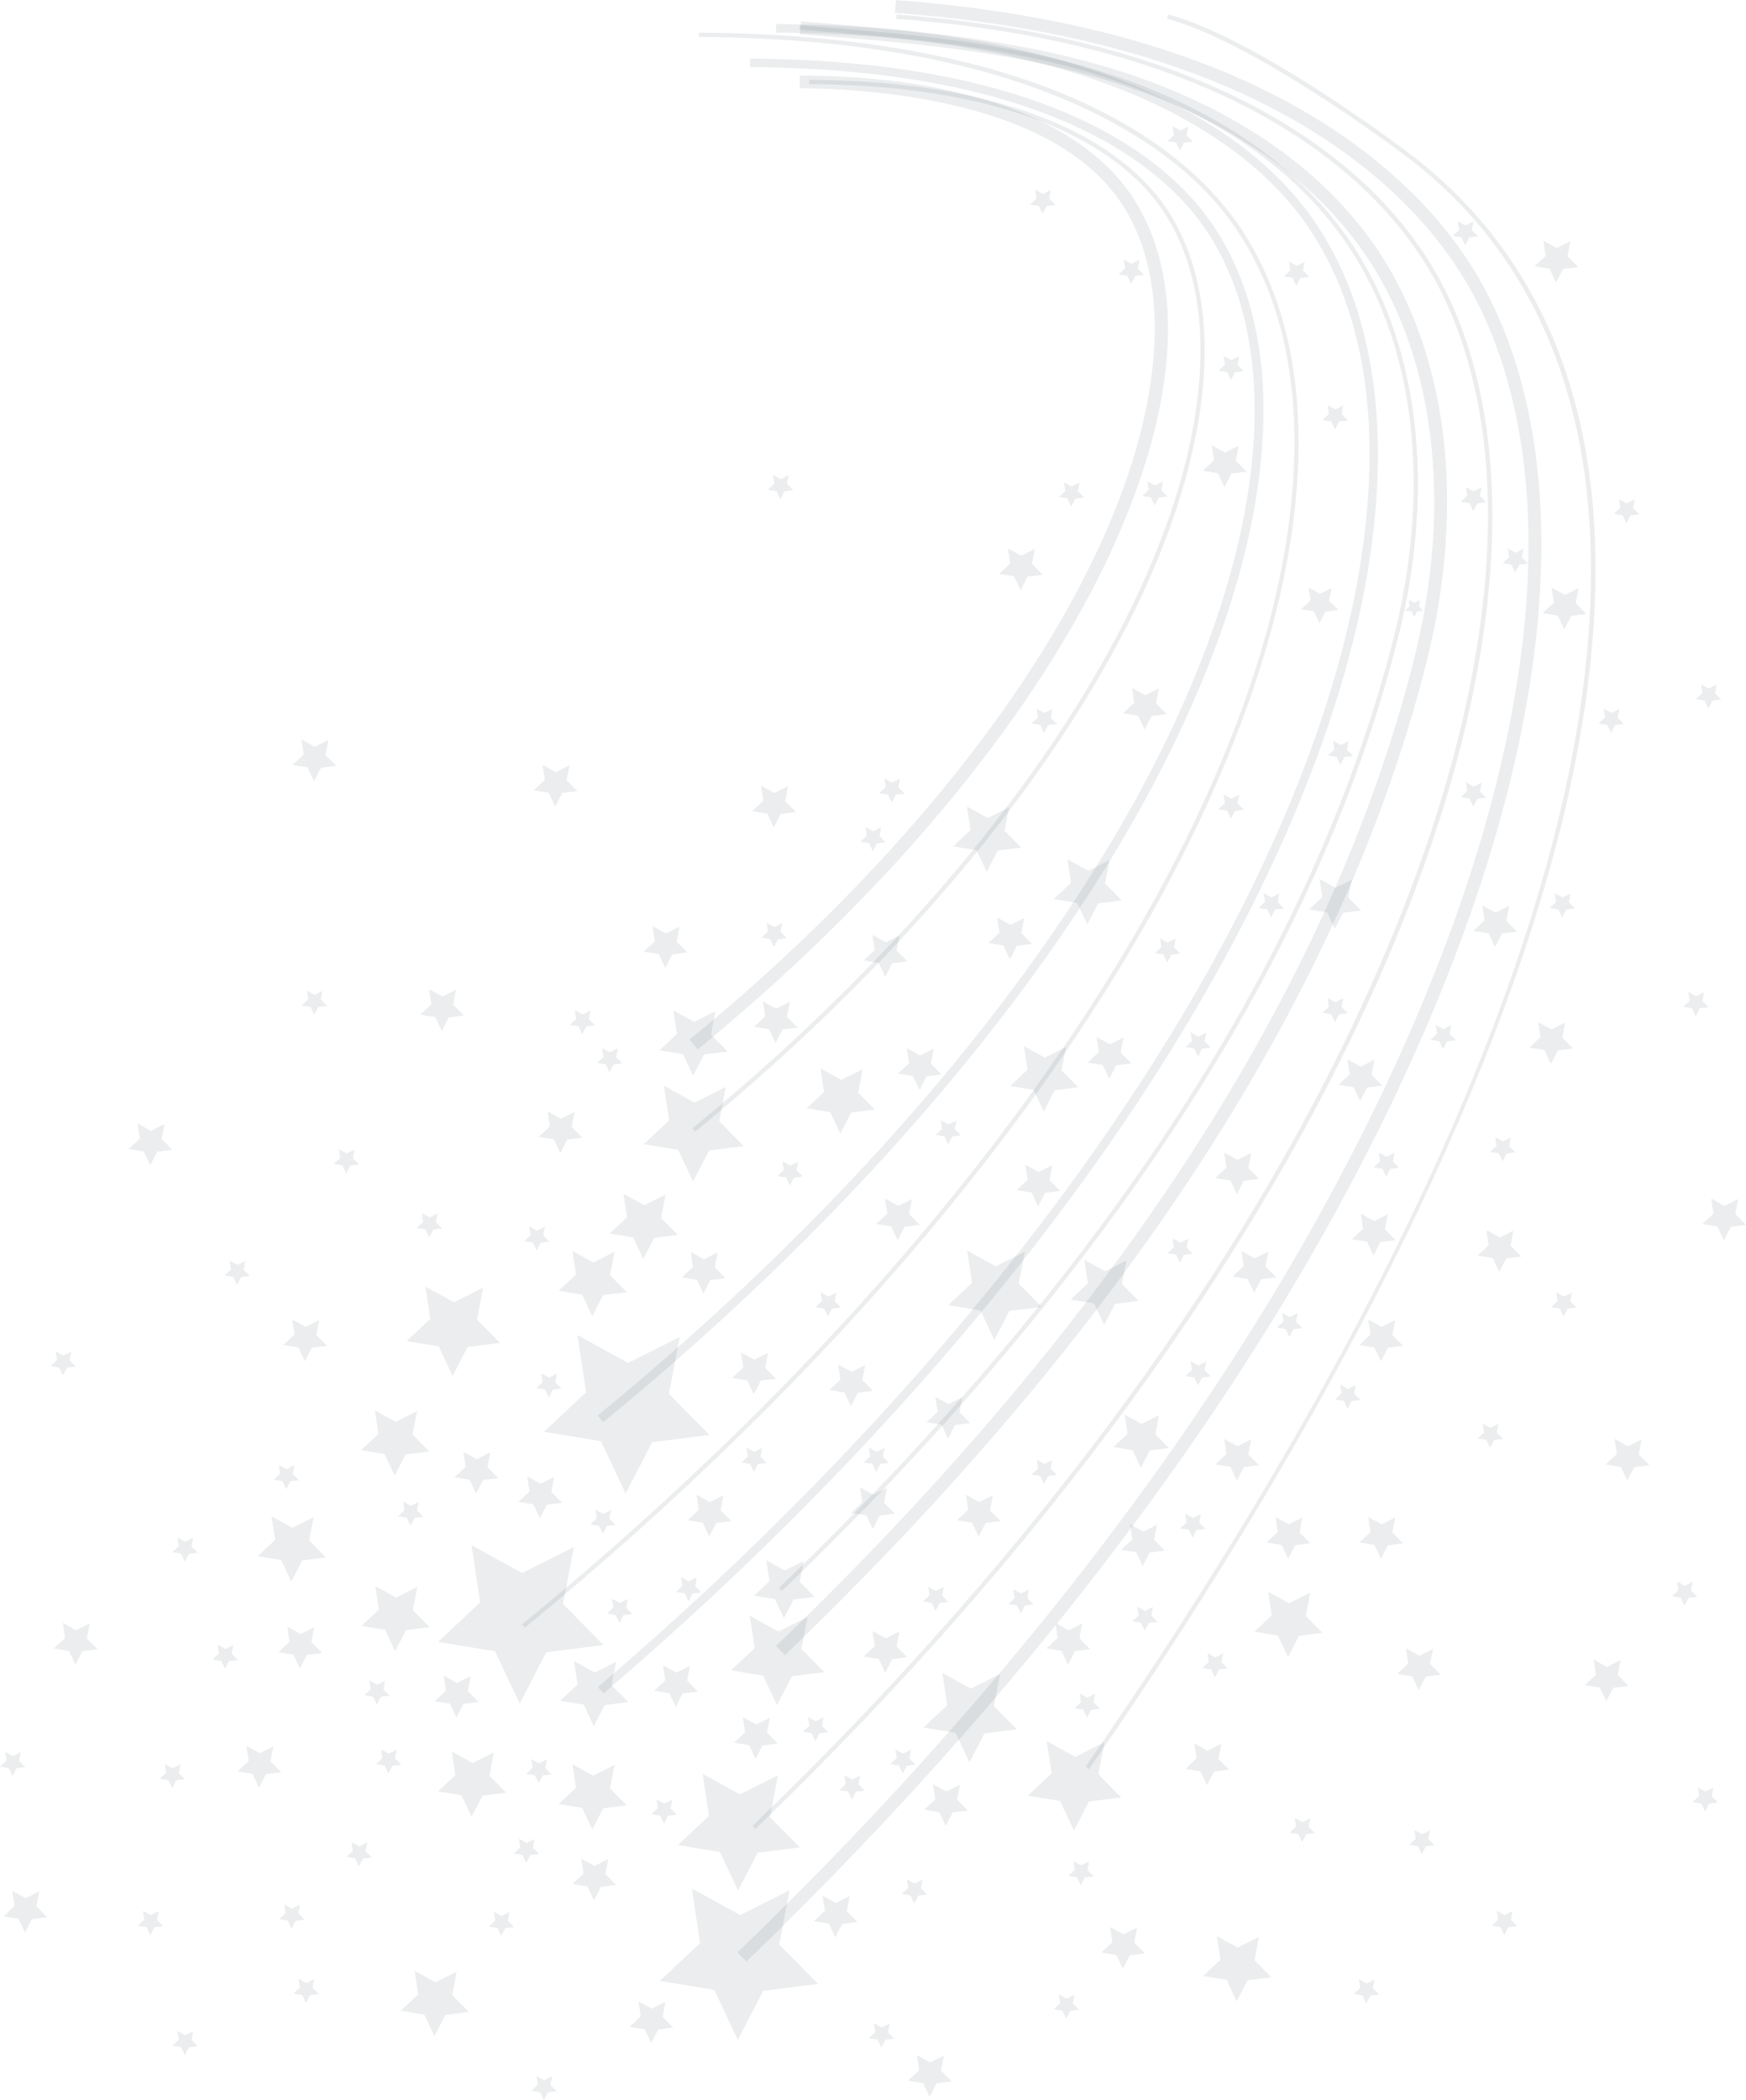 <svg xmlns="http://www.w3.org/2000/svg" id="OBJECTS" viewBox="0 0 411.22 494.5"><defs><style>.cls-1{fill:#3a4d57;opacity:.1}</style></defs><title>stars</title><path d="M169.81,355.39l-.63-.78c71.52-58.49,127.47-125,157.55-187.33,14-29,22.06-56,23.93-80.38s-2.49-44.49-12.92-60.29C331,16.36,320.63,7.51,307,.31c-24-12.68-56.34-19.23-96.18-19.48v-1c84.95.54,116.5,29.19,127.75,46.23,10.55,16,14.95,36.48,13.07,60.91s-10,51.63-24,80.75C297.49,230.16,241.44,296.8,169.81,355.39Z" class="cls-1" transform="translate(-46.22 27.86)"/><path d="M209.93,238.59l-.64-.78c47.09-38.51,83.93-82.3,103.73-123.32,18.33-38,21-71.69,7.26-92.48C313,10.93,292.39-7.71,236.83-8.06v-1c56,.35,76.85,19.27,84.27,30.52,13.93,21.09,11.3,55.15-7.19,93.47C294.06,156.07,257.13,200,209.93,238.59Z" class="cls-1" transform="translate(-46.22 27.86)"/><path d="M210.53,219.23l-1.89-2.32c43.13-35.28,76.87-75.39,95-112.93,16.69-34.56,19.14-65.15,6.74-83.92-16-24.19-58.32-27-75.79-27.16l0-3c52,.33,71.34,18,78.28,28.5,13.18,20,10.86,50.83-6.54,86.89C288,143.21,254,183.68,210.53,219.23Z" class="cls-1" transform="translate(-46.22 27.86)"/><path d="M188.34,370.88l-1.29-1.52c71.47-61,127.38-130.47,157.43-195.48,14-30.25,22-58.45,23.88-83.8,1.86-25.18-2.47-46.27-12.84-62.69-6.73-10.63-17-19.82-30.57-27.3C301-13.11,268.77-19.93,229-20.19v-2c40.09.27,72.69,7.17,96.89,20.53,13.85,7.64,24.38,17.06,31.29,28,10.61,16.79,15,38.29,13.15,63.9s-10,54-24.07,84.5C316.12,240,260,309.65,188.34,370.88Z" class="cls-1" transform="translate(-46.22 27.86)"/><path d="M302.72,388.69l-.82-.57C428.23,205.34,455.46,66.92,376.61,8.34c-6-4.47-37-27-55.54-31.78l.24-1c18.74,4.8,49.85,27.45,55.9,32,20.63,15.32,34.3,36.19,40.64,62,6.09,24.81,5.47,54.4-1.84,88C402,221.8,362.81,301.74,302.72,388.69Z" class="cls-1" transform="translate(-46.22 27.86)"/><path d="M224.16,402.75l-.69-.72c67.36-64.86,118.47-135,147.8-202.75C398.76,135.75,404.14,80,386.41,42.42c-6.25-13.23-16.35-25-30-34.9C332.32-9.92,299-20.33,257.3-23.43l.08-1C299.25-21.32,332.76-10.84,357,6.71c13.83,10,24,21.89,30.35,35.29,17.86,37.88,12.49,93.88-15.12,157.68C342.81,267.57,291.62,337.79,224.16,402.75Z" class="cls-1" transform="translate(-46.22 27.86)"/><path d="M222,434l-2.08-2.16c72.48-69.79,127.46-145.21,159-218.1,29.51-68.18,35.3-127.91,16.32-168.18-6.66-14.12-17.44-26.64-32-37.24-25.76-18.68-61.5-29.83-106.23-33.15l.22-3c45.29,3.37,81.55,14.71,107.77,33.73,15,10.89,26.13,23.8,33,38.38,19.36,41.06,13.58,101.66-16.28,170.65C350,288.15,294.73,363.91,222,434Z" class="cls-1" transform="translate(-46.22 27.86)"/><path d="M188.28,307,187,305.4C247.9,255.61,295.53,199,321.12,146c23.68-49,27.11-92.52,9.42-119.31-9.42-14.28-36-38.3-107.68-38.75l0-2c72.65.46,99.69,25,109.33,39.65,9.07,13.73,12.85,31.32,11.24,52.27s-8.51,44.13-20.52,69C297.21,200.11,249.39,257,188.28,307Z" class="cls-1" transform="translate(-46.22 27.86)"/><path d="M231.1,361.85,229,359.69c80.13-77,130.65-155.08,150.15-231.93,9.44-37.2,5-72.42-12.05-96.66C351,8.3,325.78-3.19,307.43-8.8c-23.58-7.22-48.6-9.16-72.8-11l.23-3c24.36,1.89,49.56,3.84,73.45,11.16,18.79,5.75,44.68,17.54,61.26,41,17.6,25,22.16,61.08,12.51,99.13C362.44,205.9,311.64,284.42,231.1,361.85Z" class="cls-1" transform="translate(-46.22 27.86)"/><path d="M230.37,346.74l-.7-.72c77.26-74.27,126-149.53,144.78-223.68,9.15-36.06,4.87-70.25-11.74-93.8C347.07,6.37,322.56-4.78,304.76-10.23c-22.79-7-46.93-8.85-70.27-10.66l.08-1c23.4,1.82,47.59,3.69,70.49,10.7C323-5.69,347.72,5.56,363.53,28c16.78,23.79,21.12,58.28,11.89,94.63C356.56,196.92,307.76,272.33,230.37,346.74Z" class="cls-1" transform="translate(-46.22 27.86)"/><polygon points="156.75 281.27 155.7 286.77 159.63 290.75 154.08 291.45 151.51 296.43 149.13 291.36 143.6 290.45 147.68 286.62 146.84 281.08 151.75 283.78 156.75 281.27" class="cls-1"/><polygon points="144.73 415.58 143.68 421.08 147.61 425.06 142.06 425.76 139.49 430.73 137.1 425.67 131.58 424.76 135.66 420.93 134.82 415.39 139.73 418.09 144.73 415.58" class="cls-1"/><polygon points="226.64 329 225.97 332.52 228.48 335.07 224.93 335.52 223.28 338.7 221.75 335.46 218.22 334.87 220.83 332.42 220.29 328.88 223.43 330.61 226.64 329" class="cls-1"/><polygon points="203.76 321.41 203.09 324.93 205.61 327.48 202.05 327.93 200.4 331.11 198.88 327.87 195.34 327.28 197.95 324.83 197.41 321.29 200.56 323.01 203.76 321.41" class="cls-1"/><polygon points="247.85 274.34 247.18 277.86 249.69 280.41 246.14 280.86 244.49 284.04 242.97 280.8 239.43 280.21 242.04 277.76 241.5 274.22 244.64 275.95 247.85 274.34" class="cls-1"/><polygon points="143.25 437.73 142.57 441.25 145.09 443.8 141.54 444.25 139.89 447.43 138.36 444.19 134.83 443.61 137.44 441.15 136.9 437.61 140.04 439.34 143.25 437.73" class="cls-1"/><polygon points="180.88 318.56 180.21 322.08 182.73 324.63 179.17 325.08 177.52 328.26 176 325.02 172.46 324.44 175.08 321.98 174.54 318.44 177.68 320.17 180.88 318.56" class="cls-1"/><polygon points="328.6 310.8 327.92 314.32 330.44 316.87 326.89 317.32 325.24 320.5 323.71 317.26 320.18 316.68 322.79 314.22 322.25 310.68 325.39 312.41 328.6 310.8" class="cls-1"/><polygon points="272.49 359.03 271.82 362.55 274.34 365.1 270.78 365.55 269.13 368.74 267.61 365.49 264.07 364.91 266.69 362.45 266.15 358.91 269.29 360.64 272.49 359.03" class="cls-1"/><polygon points="233.84 352.07 233.16 355.59 235.68 358.14 232.13 358.59 230.48 361.77 228.95 358.53 225.41 357.94 228.03 355.49 227.49 351.95 230.63 353.68 233.84 352.07" class="cls-1"/><polygon points="254.9 382.24 254.23 385.76 256.75 388.32 253.19 388.76 251.54 391.95 250.02 388.7 246.48 388.12 249.09 385.67 248.56 382.12 251.7 383.85 254.9 382.24" class="cls-1"/><polygon points="337.49 388.24 336.81 391.76 339.33 394.32 335.78 394.76 334.13 397.95 332.6 394.7 329.07 394.12 331.68 391.67 331.14 388.12 334.28 389.85 337.49 388.24" class="cls-1"/><polygon points="272.96 333.22 272.11 337.7 275.31 340.95 270.78 341.52 268.69 345.58 266.74 341.45 262.24 340.7 265.57 337.58 264.88 333.07 268.88 335.27 272.96 333.22" class="cls-1"/><polygon points="189.28 367.54 188.35 372.43 191.85 375.97 186.91 376.59 184.62 381.01 182.5 376.51 177.59 375.7 181.22 372.29 180.48 367.37 184.84 369.77 189.28 367.54" class="cls-1"/><polygon points="298.73 294.68 298.06 298.2 300.58 300.75 297.02 301.2 295.37 304.38 293.85 301.14 290.31 300.55 292.92 298.1 292.39 294.56 295.53 296.28 298.73 294.68" class="cls-1"/><polygon points="264.61 244.3 263.93 247.82 266.45 250.37 262.89 250.82 261.25 254 259.72 250.76 256.18 250.18 258.8 247.72 258.26 244.18 261.4 245.91 264.61 244.3" class="cls-1"/><polygon points="211.85 220.26 211.17 223.78 213.69 226.33 210.14 226.78 208.49 229.96 206.96 226.72 203.43 226.13 206.04 223.68 205.5 220.14 208.64 221.87 211.85 220.26" class="cls-1"/><polygon points="214.78 282.32 214.11 285.85 216.63 288.4 213.07 288.84 211.42 292.03 209.9 288.78 206.36 288.2 208.98 285.75 208.44 282.2 211.58 283.93 214.78 282.32" class="cls-1"/><polygon points="169.01 294.88 168.34 298.4 170.86 300.96 167.3 301.4 165.66 304.59 164.13 301.34 160.59 300.76 163.21 298.31 162.67 294.76 165.81 296.49 169.01 294.88" class="cls-1"/><polygon points="135.31 261.8 134.64 265.32 137.16 267.88 133.6 268.32 131.96 271.51 130.43 268.26 126.89 267.68 129.51 265.23 128.97 261.68 132.11 263.41 135.31 261.8" class="cls-1"/><polygon points="64.38 411.2 63.7 414.72 66.22 417.27 62.66 417.72 61.02 420.9 59.49 417.66 55.95 417.07 58.57 414.62 58.03 411.08 61.17 412.81 64.38 411.2" class="cls-1"/><polygon points="294.67 338.91 294 342.43 296.51 344.98 292.96 345.43 291.31 348.61 289.79 345.37 286.25 344.79 288.86 342.33 288.32 338.79 291.46 340.52 294.67 338.91" class="cls-1"/><polygon points="185.6 185.11 184.92 188.63 187.44 191.18 183.88 191.63 182.24 194.82 180.71 191.57 177.18 190.99 179.79 188.53 179.25 184.99 182.39 186.72 185.6 185.11" class="cls-1"/><polygon points="160.04 218.19 159.37 221.72 161.89 224.27 158.33 224.71 156.68 227.9 155.16 224.65 151.62 224.07 154.23 221.62 153.69 218.07 156.84 219.8 160.04 218.19" class="cls-1"/><polygon points="134.12 180.2 133.44 183.72 135.96 186.27 132.41 186.72 130.76 189.9 129.23 186.66 125.7 186.08 128.31 183.62 127.77 180.08 130.91 181.81 134.12 180.2" class="cls-1"/><polygon points="243.73 129.25 243.06 132.77 245.58 135.32 242.02 135.77 240.38 138.95 238.85 135.71 235.31 135.12 237.93 132.67 237.39 129.13 240.53 130.85 243.73 129.25" class="cls-1"/><polygon points="186.02 235.88 185.34 239.4 187.86 241.95 184.31 242.4 182.66 245.59 181.13 242.34 177.59 241.76 180.21 239.3 179.67 235.76 182.81 237.49 186.02 235.88" class="cls-1"/><polygon points="371.77 138.48 371.1 142 373.62 144.55 370.06 145 368.42 148.18 366.89 144.94 363.35 144.36 365.97 141.9 365.43 138.36 368.57 140.09 371.77 138.48" class="cls-1"/><polygon points="368.63 240.79 367.95 244.31 370.47 246.87 366.92 247.31 365.27 250.5 363.74 247.25 360.21 246.67 362.82 244.22 362.28 240.67 365.42 242.4 368.63 240.79" class="cls-1"/><polygon points="287.64 410.6 286.96 414.12 289.48 416.67 285.93 417.12 284.28 420.31 282.75 417.06 279.21 416.48 281.83 414.02 281.29 410.48 284.43 412.21 287.64 410.6" class="cls-1"/><polygon points="355.45 213.28 354.78 216.8 357.3 219.35 353.74 219.8 352.1 222.99 350.57 219.74 347.03 219.16 349.65 216.71 349.11 213.16 352.25 214.89 355.45 213.28" class="cls-1"/><polygon points="369.84 56.81 369.17 60.33 371.69 62.88 368.13 63.33 366.48 66.51 364.96 63.27 361.42 62.68 364.04 60.23 363.5 56.69 366.64 58.41 369.84 56.81" class="cls-1"/><polygon points="291.73 104.97 291.06 108.49 293.58 111.04 290.02 111.49 288.37 114.67 286.85 111.43 283.31 110.84 285.92 108.39 285.38 104.85 288.53 106.58 291.73 104.97" class="cls-1"/><polygon points="409.38 282.32 408.7 285.85 411.22 288.4 407.67 288.84 406.02 292.03 404.49 288.78 400.96 288.2 403.57 285.75 403.03 282.2 406.17 283.93 409.38 282.32" class="cls-1"/><polygon points="77.34 174.23 76.66 177.75 79.18 180.3 75.62 180.75 73.98 183.94 72.45 180.69 68.91 180.11 71.53 177.66 70.99 174.11 74.13 175.84 77.34 174.23" class="cls-1"/><polygon points="226.09 420.22 225.42 423.74 227.94 426.29 224.38 426.74 222.74 429.92 221.21 426.68 217.67 426.09 220.29 423.64 219.75 420.1 222.89 421.82 226.09 420.22" class="cls-1"/><polygon points="222.3 484.01 221.62 487.53 224.14 490.08 220.59 490.53 218.94 493.72 217.41 490.47 213.88 489.89 216.49 487.44 215.95 483.89 219.09 485.62 222.3 484.01" class="cls-1"/><polygon points="181.31 404.44 180.63 407.96 183.15 410.51 179.59 410.96 177.95 414.14 176.42 410.89 172.88 410.31 175.5 407.86 174.96 404.31 178.1 406.04 181.31 404.44" class="cls-1"/><polygon points="200.09 446.46 199.42 449.99 201.94 452.54 198.38 452.99 196.73 456.17 195.21 452.92 191.67 452.34 194.29 449.89 193.75 446.34 196.89 448.07 200.09 446.46" class="cls-1"/><polygon points="170.39 352.07 169.72 355.59 172.23 358.14 168.68 358.59 167.03 361.77 165.5 358.53 161.97 357.94 164.58 355.49 164.04 351.95 167.18 353.68 170.39 352.07" class="cls-1"/><polygon points="115.49 341.96 114.81 345.48 117.33 348.03 113.77 348.48 112.13 351.66 110.6 348.42 107.06 347.84 109.68 345.38 109.14 341.84 112.28 343.57 115.49 341.96" class="cls-1"/><polygon points="107.4 233.03 106.73 236.56 109.25 239.11 105.69 239.55 104.04 242.74 102.52 239.49 98.98 238.91 101.59 236.46 101.06 232.91 104.2 234.64 107.4 233.03" class="cls-1"/><polygon points="386.61 338.91 385.94 342.43 388.46 344.98 384.9 345.43 383.26 348.61 381.73 345.37 378.19 344.79 380.81 342.33 380.27 338.79 383.41 340.52 386.61 338.91" class="cls-1"/><polygon points="38.74 264.65 38.07 268.17 40.59 270.72 37.03 271.17 35.39 274.36 33.86 271.11 30.32 270.53 32.94 268.07 32.4 264.53 35.54 266.26 38.74 264.65" class="cls-1"/><polygon points="75.16 310.8 74.49 314.32 77.01 316.87 73.45 317.32 71.8 320.5 70.28 317.26 66.74 316.68 69.36 314.22 68.82 310.68 71.96 312.41 75.16 310.8" class="cls-1"/><polygon points="306.75 357.3 306.07 360.82 308.59 363.37 305.04 363.82 303.39 367 301.86 363.76 298.33 363.17 300.94 360.72 300.4 357.18 303.54 358.9 306.75 357.3" class="cls-1"/><polygon points="356.44 289.76 355.77 293.29 358.29 295.84 354.73 296.28 353.08 299.47 351.56 296.22 348.02 295.64 350.63 293.19 350.1 289.64 353.24 291.37 356.44 289.76" class="cls-1"/><polygon points="381.68 390.88 381.01 394.4 383.53 396.95 379.97 397.4 378.32 400.58 376.8 397.34 373.26 396.76 375.87 394.3 375.34 390.76 378.48 392.49 381.68 390.88" class="cls-1"/><polygon points="156.73 471.34 156.06 474.86 158.57 477.41 155.02 477.86 153.37 481.04 151.84 477.8 148.31 477.22 150.92 474.76 150.38 471.22 153.52 472.95 156.73 471.34" class="cls-1"/><polygon points="9.24 445.34 8.57 448.86 11.09 451.41 7.53 451.86 5.88 455.04 4.36 451.8 .82 451.21 3.43 448.76 2.89 445.22 6.04 446.95 9.24 445.34" class="cls-1"/><polygon points="267.8 453.84 267.13 457.36 269.64 459.91 266.09 460.36 264.44 463.54 262.92 460.3 259.38 459.72 261.99 457.26 261.45 453.72 264.6 455.45 267.8 453.84" class="cls-1"/><polygon points="21.13 382.24 20.46 385.76 22.98 388.32 19.42 388.76 17.77 391.95 16.25 388.7 12.71 388.12 15.32 385.67 14.79 382.12 17.93 383.85 21.13 382.24" class="cls-1"/><polygon points="219.92 246.91 219.24 250.44 221.76 252.99 218.21 253.43 216.56 256.62 215.03 253.37 211.5 252.79 214.11 250.34 213.57 246.79 216.71 248.52 219.92 246.91" class="cls-1"/><polygon points="323.69 249.54 323.02 253.06 325.54 255.61 321.98 256.06 320.33 259.24 318.81 256 315.27 255.42 317.88 252.96 317.34 249.42 320.49 251.15 323.69 249.54" class="cls-1"/><polygon points="294.67 271.49 294 275.01 296.51 277.56 292.96 278.01 291.31 281.19 289.79 277.95 286.25 277.37 288.86 274.91 288.32 271.37 291.46 273.1 294.67 271.49" class="cls-1"/><polygon points="272.93 162.08 272.26 165.6 274.78 168.15 271.22 168.6 269.57 171.78 268.05 168.53 264.51 167.95 267.13 165.5 266.59 161.96 269.73 163.68 272.93 162.08" class="cls-1"/><polygon points="241.21 216.15 240.53 219.68 243.05 222.23 239.5 222.67 237.85 225.86 236.32 222.61 232.79 222.03 235.4 219.58 234.86 216.03 238 217.76 241.21 216.15" class="cls-1"/><polygon points="326.84 285.9 326.17 289.42 328.69 291.98 325.13 292.42 323.48 295.61 321.96 292.36 318.42 291.78 321.04 289.33 320.5 285.78 323.64 287.51 326.84 285.9" class="cls-1"/><polygon points="328.6 357.3 327.92 360.82 330.44 363.37 326.89 363.82 325.24 367 323.71 363.76 320.18 363.17 322.79 360.72 322.25 357.18 325.39 358.9 328.6 357.3" class="cls-1"/><polygon points="74 383.14 73.33 386.66 75.85 389.21 72.29 389.66 70.64 392.85 69.12 389.6 65.58 389.02 68.2 386.56 67.66 383.02 70.8 384.75 74 383.14" class="cls-1"/><polygon points="162.5 392.21 161.83 395.73 164.35 398.28 160.79 398.73 159.15 401.92 157.62 398.67 154.08 398.09 156.7 395.63 156.16 392.09 159.3 393.82 162.5 392.21" class="cls-1"/><polygon points="208.9 350.32 208.23 353.84 210.75 356.39 207.19 356.84 205.54 360.03 204.02 356.78 200.48 356.2 203.09 353.75 202.56 350.2 205.7 351.93 208.9 350.32" class="cls-1"/><polygon points="130.52 347.75 129.85 351.27 132.37 353.82 128.81 354.27 127.16 357.45 125.64 354.21 122.1 353.62 124.72 351.17 124.18 347.63 127.32 349.36 130.52 347.75" class="cls-1"/><polygon points="196.96 304.36 196.56 306.4 198.03 307.88 195.96 308.14 195.01 309.99 194.12 308.11 192.07 307.77 193.59 306.35 193.28 304.29 195.1 305.29 196.96 304.36" class="cls-1"/><polygon points="254.26 113.62 253.87 115.66 255.33 117.14 253.27 117.4 252.31 119.25 251.43 117.37 249.38 117.03 250.89 115.61 250.58 113.55 252.4 114.55 254.26 113.62" class="cls-1"/><polygon points="268.36 61.19 267.97 63.23 269.43 64.71 267.37 64.97 266.41 66.82 265.53 64.94 263.48 64.6 264.99 63.18 264.68 61.12 266.5 62.13 268.36 61.19" class="cls-1"/><polygon points="211.96 183.34 211.57 185.38 213.03 186.85 210.97 187.12 210.01 188.96 209.13 187.08 207.08 186.74 208.59 185.32 208.28 183.26 210.1 184.27 211.96 183.34" class="cls-1"/><polygon points="128.33 288.82 127.94 290.87 129.4 292.34 127.34 292.6 126.38 294.45 125.5 292.57 123.45 292.23 124.96 290.81 124.65 288.75 126.47 289.76 128.33 288.82" class="cls-1"/><polygon points="75.95 233.32 75.56 235.36 77.02 236.84 74.96 237.1 74.01 238.95 73.12 237.07 71.07 236.73 72.59 235.31 72.28 233.25 74.1 234.25 75.95 233.32" class="cls-1"/><polygon points="16.77 318.25 16.38 320.29 17.84 321.77 15.78 322.03 14.83 323.87 13.94 321.99 11.89 321.65 13.41 320.23 13.1 318.18 14.92 319.18 16.77 318.25" class="cls-1"/><polygon points="288.08 389.31 287.69 391.35 289.15 392.83 287.09 393.09 286.13 394.94 285.25 393.06 283.2 392.72 284.72 391.3 284.4 389.24 286.22 390.24 288.08 389.31" class="cls-1"/><polygon points="74 465.98 73.61 468.02 75.07 469.5 73.01 469.76 72.05 471.61 71.17 469.73 69.12 469.39 70.63 467.97 70.32 465.91 72.14 466.91 74 465.98" class="cls-1"/><polygon points="256.5 438.27 256.11 440.31 257.57 441.79 255.5 442.05 254.55 443.89 253.66 442.01 251.61 441.68 253.13 440.25 252.82 438.2 254.64 439.2 256.5 438.27" class="cls-1"/><polygon points="336.79 430.95 336.4 433 337.86 434.47 335.8 434.73 334.85 436.58 333.96 434.7 331.91 434.36 333.43 432.94 333.11 430.88 334.93 431.89 336.79 430.95" class="cls-1"/><polygon points="130.03 488.87 129.64 490.92 131.1 492.39 129.04 492.65 128.08 494.5 127.2 492.62 125.15 492.28 126.66 490.86 126.35 488.8 128.17 489.81 130.03 488.87" class="cls-1"/><polygon points="253.06 469.67 252.67 471.71 254.13 473.19 252.07 473.45 251.11 475.3 250.23 473.42 248.18 473.08 249.69 471.66 249.38 469.6 251.2 470.61 253.06 469.67" class="cls-1"/><polygon points="69.35 344.99 68.96 347.03 70.42 348.51 68.35 348.77 67.4 350.62 66.52 348.74 64.47 348.4 65.98 346.98 65.67 344.92 67.49 345.92 69.35 344.99" class="cls-1"/><polygon points="217.27 442.55 216.88 444.59 218.34 446.07 216.28 446.33 215.32 448.18 214.44 446.3 212.39 445.96 213.9 444.54 213.59 442.48 215.41 443.49 217.27 442.55" class="cls-1"/><polygon points="42.5 415.4 42.11 417.44 43.57 418.92 41.51 419.18 40.55 421.03 39.67 419.15 37.62 418.81 39.13 417.39 38.82 415.33 40.64 416.34 42.5 415.4" class="cls-1"/><polygon points="119.99 450.2 119.6 452.24 121.06 453.72 119 453.98 118.04 455.82 117.16 453.94 115.11 453.61 116.63 452.19 116.31 450.13 118.13 451.13 119.99 450.2" class="cls-1"/><polygon points="103.04 285.72 102.65 287.76 104.11 289.24 102.05 289.5 101.1 291.34 100.21 289.46 98.16 289.13 99.68 287.7 99.36 285.65 101.19 286.65 103.04 285.72" class="cls-1"/><polygon points="145.51 246.86 145.12 248.91 146.58 250.38 144.51 250.64 143.56 252.49 142.68 250.61 140.63 250.27 142.14 248.85 141.83 246.79 143.65 247.79 145.51 246.86" class="cls-1"/><polygon points="323.73 466.1 323.34 468.14 324.8 469.62 322.74 469.88 321.79 471.72 320.9 469.84 318.85 469.5 320.37 468.08 320.05 466.03 321.87 467.03 323.73 466.1" class="cls-1"/><polygon points="308.61 428.11 308.22 430.15 309.68 431.63 307.62 431.89 306.67 433.73 305.78 431.85 303.73 431.51 305.25 430.09 304.94 428.04 306.75 429.04 308.61 428.11" class="cls-1"/><polygon points="356.23 449.99 355.84 452.03 357.3 453.51 355.24 453.77 354.28 455.62 353.4 453.74 351.35 453.4 352.86 451.98 352.55 449.92 354.37 450.92 356.23 449.99" class="cls-1"/><polygon points="187.99 273.5 187.6 275.55 189.06 277.02 186.99 277.28 186.04 279.13 185.16 277.25 183.1 276.91 184.62 275.49 184.31 273.44 186.13 274.44 187.99 273.5" class="cls-1"/><polygon points="179.5 340.92 179.11 342.97 180.57 344.44 178.51 344.7 177.55 346.55 176.67 344.67 174.62 344.33 176.13 342.91 175.82 340.85 177.64 341.86 179.5 340.92" class="cls-1"/><polygon points="98.62 353.62 98.23 355.66 99.69 357.14 97.63 357.39 96.67 359.24 95.79 357.36 93.74 357.02 95.25 355.6 94.94 353.55 96.76 354.55 98.62 353.62" class="cls-1"/><polygon points="54.95 387.32 54.56 389.36 56.02 390.84 53.96 391.1 53 392.94 52.12 391.06 50.07 390.73 51.58 389.3 51.27 387.25 53.09 388.25 54.95 387.32" class="cls-1"/><polygon points="158.32 423.75 157.93 425.79 159.39 427.27 157.33 427.53 156.38 429.37 155.49 427.49 153.44 427.15 154.96 425.73 154.64 423.68 156.46 424.68 158.32 423.75" class="cls-1"/><polygon points="90.7 395.74 90.31 397.78 91.77 399.26 89.71 399.52 88.75 401.37 87.87 399.49 85.82 399.15 87.33 397.73 87.02 395.67 88.84 396.67 90.7 395.74" class="cls-1"/><polygon points="208.31 340.92 207.92 342.97 209.38 344.44 207.32 344.7 206.36 346.55 205.48 344.67 203.43 344.33 204.94 342.91 204.63 340.85 206.45 341.86 208.31 340.92" class="cls-1"/><polygon points="131.18 323.42 130.79 325.46 132.25 326.94 130.19 327.2 129.23 329.05 128.35 327.17 126.3 326.83 127.81 325.41 127.5 323.35 129.32 324.35 131.18 323.42" class="cls-1"/><polygon points="143.92 355.52 143.53 357.56 144.99 359.04 142.93 359.3 141.98 361.15 141.09 359.27 139.04 358.93 140.56 357.51 140.25 355.45 142.07 356.45 143.92 355.52" class="cls-1"/><polygon points="128.8 414.25 128.41 416.29 129.87 417.77 127.81 418.03 126.85 419.88 125.97 418 123.92 417.66 125.43 416.24 125.12 414.18 126.94 415.19 128.8 414.25" class="cls-1"/><polygon points="147.83 376.5 147.44 378.54 148.9 380.02 146.84 380.28 145.88 382.12 145 380.24 142.95 379.9 144.47 378.48 144.15 376.43 145.97 377.43 147.83 376.5" class="cls-1"/><polygon points="37.36 449.99 36.97 452.03 38.43 453.51 36.37 453.77 35.42 455.62 34.53 453.74 32.48 453.4 34 451.98 33.69 449.92 35.51 450.92 37.36 449.99" class="cls-1"/><polygon points="86.47 433.82 86.08 435.86 87.54 437.34 85.48 437.6 84.53 439.44 83.64 437.56 81.59 437.22 83.11 435.8 82.8 433.75 84.62 434.75 86.47 433.82" class="cls-1"/><polygon points="45.48 478.27 45.09 480.31 46.55 481.79 44.49 482.05 43.53 483.89 42.65 482.01 40.6 481.67 42.11 480.25 41.8 478.2 43.62 479.2 45.48 478.27" class="cls-1"/><polygon points="70.64 448.48 70.25 450.52 71.7 452 69.64 452.26 68.69 454.1 67.8 452.22 65.75 451.88 67.27 450.46 66.96 448.41 68.78 449.41 70.64 448.48" class="cls-1"/><polygon points="247.84 343.77 247.45 345.81 248.91 347.29 246.85 347.55 245.9 349.4 245.01 347.52 242.96 347.18 244.48 345.76 244.16 343.7 245.98 344.7 247.84 343.77" class="cls-1"/><polygon points="282.83 356.46 282.44 358.5 283.9 359.98 281.84 360.24 280.88 362.09 280 360.21 277.95 359.87 279.46 358.45 279.15 356.39 280.97 357.39 282.83 356.46" class="cls-1"/><polygon points="222.28 373.65 221.89 375.69 223.35 377.17 221.29 377.43 220.33 379.27 219.45 377.39 217.4 377.06 218.91 375.63 218.6 373.58 220.42 374.58 222.28 373.65" class="cls-1"/><polygon points="57.77 296.9 57.38 298.94 58.84 300.42 56.78 300.68 55.82 302.52 54.94 300.64 52.89 300.3 54.4 298.88 54.09 296.83 55.91 297.83 57.77 296.9" class="cls-1"/><polygon points="202.57 418.08 202.19 420.12 203.65 421.6 201.58 421.86 200.63 423.7 199.74 421.82 197.69 421.49 199.21 420.06 198.9 418.01 200.72 419.01 202.57 418.08" class="cls-1"/><polygon points="225.26 263.82 224.87 265.86 226.33 267.34 224.26 267.6 223.31 269.44 222.43 267.56 220.38 267.22 221.89 265.8 221.58 263.75 223.4 264.75 225.26 263.82" class="cls-1"/><polygon points="139.07 237.9 138.68 239.94 140.14 241.41 138.07 241.68 137.12 243.52 136.24 241.64 134.19 241.3 135.7 239.88 135.39 237.82 137.21 238.83 139.07 237.9" class="cls-1"/><polygon points="45.48 362.07 45.09 364.11 46.55 365.59 44.49 365.85 43.53 367.69 42.65 365.81 40.6 365.48 42.11 364.05 41.8 362 43.62 363 45.48 362.07" class="cls-1"/><polygon points="341.81 241.4 341.42 243.44 342.88 244.92 340.81 245.18 339.86 247.03 338.98 245.15 336.93 244.81 338.44 243.39 338.13 241.33 339.95 242.33 341.81 241.4" class="cls-1"/><polygon points="369.87 210.38 369.48 212.42 370.94 213.9 368.87 214.16 367.92 216.01 367.04 214.13 364.99 213.79 366.5 212.37 366.19 210.31 368.01 211.31 369.87 210.38" class="cls-1"/><polygon points="355.83 267.81 355.44 269.85 356.9 271.33 354.84 271.59 353.89 273.44 353 271.55 350.95 271.22 352.47 269.79 352.16 267.74 353.98 268.74 355.83 267.81" class="cls-1"/><polygon points="348.94 184.28 348.55 186.32 350.01 187.8 347.95 188.06 346.99 189.9 346.11 188.02 344.06 187.69 345.57 186.26 345.26 184.21 347.08 185.21 348.94 184.28" class="cls-1"/><polygon points="381.39 166.94 381 168.98 382.46 170.46 380.39 170.72 379.44 172.56 378.56 170.68 376.5 170.34 378.02 168.92 377.71 166.87 379.53 167.87 381.39 166.94" class="cls-1"/><polygon points="207.51 194.8 207.12 196.84 208.58 198.32 206.52 198.58 205.56 200.42 204.68 198.54 202.63 198.2 204.15 196.78 203.83 194.73 205.66 195.73 207.51 194.8" class="cls-1"/><polygon points="184.22 217.36 183.82 219.4 185.28 220.88 183.22 221.14 182.27 222.99 181.38 221.1 179.33 220.77 180.85 219.34 180.54 217.29 182.36 218.29 184.22 217.36" class="cls-1"/><polygon points="83.5 270.66 83.11 272.7 84.57 274.18 82.51 274.44 81.55 276.28 80.67 274.4 78.62 274.06 80.13 272.64 79.82 270.59 81.64 271.59 83.5 270.66" class="cls-1"/><polygon points="301.3 210.38 300.91 212.42 302.37 213.9 300.31 214.16 299.36 216.01 298.47 214.13 296.42 213.79 297.94 212.37 297.62 210.31 299.44 211.31 301.3 210.38" class="cls-1"/><polygon points="271.55 378.35 271.16 380.39 272.62 381.87 270.56 382.13 269.6 383.97 268.72 382.09 266.67 381.75 268.19 380.33 267.87 378.28 269.69 379.28 271.55 378.35" class="cls-1"/><polygon points="319.33 326.1 318.94 328.14 320.4 329.62 318.34 329.88 317.38 331.73 316.5 329.84 314.45 329.51 315.97 328.08 315.65 326.03 317.48 327.03 319.33 326.1" class="cls-1"/><polygon points="316.36 235.05 315.97 237.09 317.43 238.57 315.37 238.83 314.41 240.67 313.52 238.79 311.48 238.45 312.99 237.03 312.68 234.98 314.5 235.98 316.36 235.05" class="cls-1"/><polygon points="284.1 243.15 283.71 245.19 285.17 246.66 283.11 246.93 282.15 248.77 281.27 246.89 279.21 246.55 280.73 245.13 280.42 243.07 282.24 244.08 284.1 243.15" class="cls-1"/><polygon points="370.22 304.36 369.83 306.4 371.29 307.88 369.23 308.14 368.27 309.99 367.39 308.11 365.34 307.77 366.86 306.35 366.54 304.29 368.36 305.29 370.22 304.36" class="cls-1"/><polygon points="276.88 221.01 276.49 223.06 277.95 224.53 275.88 224.79 274.93 226.64 274.05 224.76 272 224.42 273.51 223 273.2 220.94 275.02 221.95 276.88 221.01" class="cls-1"/><polygon points="291.86 187.13 291.46 189.17 292.93 190.65 290.86 190.91 289.91 192.75 289.02 190.87 286.97 190.53 288.49 189.11 288.18 187.06 290 188.06 291.86 187.13" class="cls-1"/><polygon points="317.64 174.47 317.25 176.51 318.71 177.99 316.65 178.25 315.7 180.09 314.81 178.21 312.76 177.87 314.28 176.45 313.96 174.4 315.79 175.4 317.64 174.47" class="cls-1"/><polygon points="358.81 129.2 358.42 131.24 359.88 132.72 357.82 132.98 356.86 134.82 355.98 132.94 353.93 132.6 355.44 131.18 355.13 129.13 356.95 130.13 358.81 129.2" class="cls-1"/><polygon points="334.45 141.27 334.17 142.74 335.22 143.81 333.74 143.99 333.05 145.32 332.42 143.97 330.94 143.72 332.03 142.7 331.81 141.22 333.12 141.94 334.45 141.27" class="cls-1"/><polygon points="348.94 114.74 348.55 116.78 350.01 118.26 347.95 118.52 346.99 120.37 346.11 118.49 344.06 118.15 345.57 116.73 345.26 114.67 347.08 115.67 348.94 114.74" class="cls-1"/><polygon points="385 117.59 384.61 119.63 386.07 121.11 384 121.37 383.05 123.22 382.17 121.33 380.12 121 381.63 119.58 381.32 117.52 383.14 118.52 385 117.59" class="cls-1"/><polygon points="401.33 233.63 400.94 235.67 402.4 237.15 400.34 237.41 399.39 239.26 398.5 237.38 396.45 237.04 397.97 235.62 397.65 233.56 399.48 234.56 401.33 233.63" class="cls-1"/><polygon points="404.31 161.2 403.92 163.25 405.38 164.72 403.32 164.98 402.36 166.83 401.48 164.95 399.43 164.61 400.94 163.19 400.63 161.13 402.45 162.14 404.31 161.2" class="cls-1"/><polygon points="247.84 166.94 247.45 168.98 248.91 170.46 246.85 170.72 245.9 172.56 245.01 170.68 242.96 170.34 244.48 168.92 244.16 166.87 245.98 167.87 247.84 166.94" class="cls-1"/><polygon points="313.6 138.46 313.03 141.45 315.17 143.62 312.15 144 310.75 146.71 309.45 143.95 306.45 143.46 308.67 141.37 308.21 138.36 310.88 139.83 313.6 138.46" class="cls-1"/><polygon points="273.9 113.39 273.51 115.43 274.97 116.91 272.91 117.17 271.95 119.01 271.07 117.13 269.02 116.79 270.54 115.37 270.22 113.31 272.04 114.32 273.9 113.39" class="cls-1"/><polygon points="291.86 83.87 291.46 85.91 292.93 87.39 290.86 87.65 289.91 89.5 289.02 87.61 286.97 87.28 288.49 85.86 288.18 83.8 290 84.8 291.86 83.87" class="cls-1"/><polygon points="279.85 29.81 279.46 31.86 280.92 33.33 278.86 33.59 277.9 35.44 277.02 33.56 274.97 33.22 276.49 31.8 276.17 29.74 277.99 30.75 279.85 29.81" class="cls-1"/><polygon points="247.49 44.74 247.09 46.78 248.56 48.26 246.49 48.52 245.54 50.37 244.65 48.49 242.6 48.15 244.12 46.73 243.81 44.67 245.63 45.67 247.49 44.74" class="cls-1"/><polygon points="185.75 111.89 185.36 113.94 186.82 115.42 184.75 115.67 183.8 117.52 182.91 115.64 180.86 115.3 182.38 113.88 182.07 111.83 183.89 112.83 185.75 111.89" class="cls-1"/><polygon points="316.36 95.48 315.97 97.52 317.43 99 315.37 99.26 314.41 101.11 313.52 99.22 311.48 98.89 312.99 97.47 312.68 95.41 314.5 96.41 316.36 95.48" class="cls-1"/><polygon points="307.26 61.67 306.87 63.71 308.33 65.19 306.26 65.45 305.31 67.29 304.43 65.41 302.38 65.08 303.89 63.65 303.58 61.6 305.4 62.6 307.26 61.67" class="cls-1"/><polygon points="347.03 52.14 346.64 54.18 348.1 55.66 346.04 55.92 345.08 57.77 344.2 55.89 342.15 55.55 343.66 54.13 343.35 52.07 345.17 53.07 347.03 52.14" class="cls-1"/><polygon points="352.9 335.27 352.51 337.31 353.97 338.79 351.91 339.05 350.95 340.89 350.07 339.01 348.02 338.67 349.54 337.25 349.22 335.2 351.04 336.2 352.9 335.27" class="cls-1"/><polygon points="398.67 372.44 398.28 374.49 399.74 375.96 397.68 376.23 396.72 378.07 395.84 376.19 393.79 375.85 395.3 374.43 394.99 372.38 396.81 373.38 398.67 372.44" class="cls-1"/><polygon points="403.53 420.9 403.14 422.94 404.6 424.42 402.54 424.68 401.59 426.52 400.7 424.64 398.65 424.31 400.17 422.88 399.86 420.83 401.68 421.83 403.53 420.9" class="cls-1"/><polygon points="279.85 291.67 279.46 293.71 280.92 295.19 278.86 295.45 277.9 297.3 277.02 295.42 274.97 295.08 276.49 293.66 276.17 291.6 277.99 292.6 279.85 291.67" class="cls-1"/><polygon points="305.64 309.18 305.25 311.23 306.71 312.7 304.64 312.96 303.69 314.81 302.81 312.93 300.76 312.59 302.27 311.17 301.96 309.11 303.78 310.12 305.64 309.18" class="cls-1"/><polygon points="328.44 271.44 328.05 273.48 329.5 274.96 327.44 275.22 326.49 277.06 325.6 275.18 323.55 274.85 325.07 273.42 324.76 271.37 326.58 272.37 328.44 271.44" class="cls-1"/><polygon points="284.1 320.57 283.71 322.62 285.17 324.09 283.11 324.35 282.15 326.2 281.27 324.32 279.21 323.98 280.73 322.56 280.42 320.5 282.24 321.51 284.1 320.57" class="cls-1"/><polygon points="214.56 411.97 214.17 414.01 215.63 415.49 213.57 415.75 212.62 417.59 211.73 415.71 209.68 415.37 211.2 413.95 210.88 411.9 212.71 412.9 214.56 411.97" class="cls-1"/><polygon points="257.96 398.8 257.57 400.84 259.03 402.32 256.97 402.58 256.02 404.42 255.13 402.54 253.08 402.2 254.6 400.78 254.28 398.73 256.11 399.73 257.96 398.8" class="cls-1"/><polygon points="209.52 476.48 209.13 478.52 210.59 480 208.53 480.26 207.57 482.11 206.69 480.23 204.63 479.89 206.15 478.47 205.84 476.41 207.66 477.41 209.52 476.48" class="cls-1"/><polygon points="193.98 404.34 193.59 406.38 195.05 407.86 192.99 408.12 192.03 409.96 191.15 408.08 189.1 407.74 190.61 406.32 190.3 404.27 192.12 405.27 193.98 404.34" class="cls-1"/><polygon points="242.35 374.26 241.96 376.3 243.42 377.78 241.36 378.04 240.41 379.88 239.52 378 237.47 377.67 238.99 376.25 238.67 374.19 240.49 375.19 242.35 374.26" class="cls-1"/><polygon points="164.1 371.41 163.71 373.45 165.17 374.93 163.11 375.19 162.15 377.04 161.27 375.16 159.22 374.82 160.73 373.4 160.42 371.34 162.24 372.34 164.1 371.41" class="cls-1"/><polygon points="125.89 433.01 125.5 435.05 126.96 436.53 124.9 436.79 123.94 438.63 123.06 436.75 121.01 436.42 122.52 434.99 122.21 432.94 124.03 433.94 125.89 433.01" class="cls-1"/><polygon points="4.88 412.56 4.49 414.6 5.95 416.08 3.89 416.34 2.94 418.18 2.05 416.3 0 415.96 1.52 414.54 1.2 412.49 3.02 413.49 4.88 412.56" class="cls-1"/><polygon points="93.42 411.97 93.03 414.01 94.49 415.49 92.43 415.75 91.48 417.59 90.59 415.71 88.54 415.37 90.06 413.95 89.75 411.9 91.57 412.9 93.42 411.97" class="cls-1"/><polygon points="211.85 384.14 211.17 387.66 213.69 390.21 210.14 390.66 208.49 393.84 206.96 390.6 203.43 390.01 206.04 387.56 205.5 384.02 208.64 385.75 211.85 384.14" class="cls-1"/><polygon points="110.85 394.66 110.17 398.18 112.69 400.73 109.14 401.18 107.49 404.36 105.96 401.12 102.43 400.54 105.04 398.08 104.5 394.54 107.64 396.27 110.85 394.66" class="cls-1"/><polygon points="98.21 332.27 97.16 337.77 101.09 341.75 95.54 342.45 92.97 347.43 90.58 342.36 85.06 341.45 89.14 337.62 88.3 332.08 93.21 334.78 98.21 332.27" class="cls-1"/><polygon points="168.5 238.1 167.45 243.6 171.38 247.59 165.83 248.28 163.25 253.26 160.87 248.19 155.35 247.28 159.43 243.45 158.59 237.91 163.5 240.61 168.5 238.1" class="cls-1"/><polygon points="145.09 391.28 144.04 396.77 147.97 400.76 142.42 401.46 139.85 406.43 137.47 401.36 131.94 400.45 136.03 396.62 135.19 391.09 140.09 393.79 145.09 391.28" class="cls-1"/><polygon points="73.86 357.22 72.81 362.72 76.75 366.7 71.19 367.4 68.62 372.38 66.24 367.31 60.71 366.4 64.8 362.57 63.95 357.03 68.86 359.73 73.86 357.22" class="cls-1"/><polygon points="107.56 464.24 106.51 469.74 110.44 473.72 104.89 474.42 102.32 479.39 99.94 474.33 94.41 473.42 98.49 469.59 97.65 464.05 102.56 466.75 107.56 464.24" class="cls-1"/><polygon points="296.51 456.06 295.46 461.56 299.4 465.54 293.84 466.24 291.27 471.21 288.89 466.15 283.37 465.24 287.45 461.41 286.61 455.87 291.51 458.57 296.51 456.06" class="cls-1"/><polygon points="308.59 374.99 307.54 380.49 311.48 384.47 305.92 385.17 303.35 390.14 300.97 385.08 295.44 384.17 299.53 380.34 298.69 374.8 303.59 377.5 308.59 374.99" class="cls-1"/><polygon points="203.16 251.76 202.11 257.26 206.04 261.24 200.49 261.94 197.91 266.91 195.53 261.85 190.01 260.94 194.09 257.11 193.25 251.57 198.16 254.27 203.16 251.76" class="cls-1"/><polygon points="170.93 255.92 169.39 264 175.17 269.85 167.01 270.88 163.23 278.18 159.73 270.74 151.62 269.4 157.61 263.78 156.38 255.65 163.58 259.61 170.93 255.92" class="cls-1"/><polygon points="116.32 412.6 115.27 418.1 119.2 422.08 113.65 422.78 111.08 427.75 108.69 422.69 103.17 421.78 107.25 417.95 106.41 412.41 111.32 415.11 116.32 412.6" class="cls-1"/><polygon points="144.73 294.74 143.68 300.24 147.61 304.23 142.06 304.93 139.49 309.9 137.1 304.83 131.58 303.92 135.66 300.09 134.82 294.56 139.73 297.25 144.73 294.74" class="cls-1"/><polygon points="98.29 373.64 97.24 379.14 101.17 383.12 95.62 383.82 93.05 388.79 90.67 383.73 85.14 382.82 89.23 378.99 88.39 373.45 93.29 376.15 98.29 373.64" class="cls-1"/><polygon points="261.32 202.51 260.27 208.01 264.2 211.99 258.65 212.69 256.07 217.66 253.69 212.6 248.17 211.69 252.25 207.86 251.41 202.32 256.31 205.02 261.32 202.51" class="cls-1"/><polygon points="265.29 296.81 264.23 302.31 268.17 306.29 262.61 306.99 260.04 311.96 257.66 306.89 252.14 305.99 256.22 302.15 255.38 296.62 260.28 299.32 265.29 296.81" class="cls-1"/><polygon points="251.07 246.52 250.02 252.02 253.95 256 248.4 256.7 245.82 261.68 243.44 256.61 237.92 255.7 242 251.87 241.16 246.33 246.07 249.03 251.07 246.52" class="cls-1"/><polygon points="237.65 190.09 236.6 195.59 240.53 199.57 234.98 200.27 232.4 205.25 230.02 200.18 224.5 199.27 228.58 195.44 227.74 189.9 232.65 192.6 237.65 190.09" class="cls-1"/><polygon points="160.09 314.81 157.54 328.18 167.1 337.86 153.6 339.56 147.34 351.65 141.55 339.33 128.13 337.12 138.05 327.8 136 314.35 147.93 320.91 160.09 314.81" class="cls-1"/><polygon points="241.38 294.71 239.94 302.25 245.33 307.71 237.72 308.67 234.19 315.49 230.93 308.54 223.35 307.29 228.95 302.04 227.79 294.45 234.52 298.15 241.38 294.71" class="cls-1"/><polygon points="318.37 207.13 317.57 211.33 320.58 214.37 316.33 214.91 314.37 218.7 312.55 214.83 308.32 214.14 311.44 211.21 310.8 206.98 314.55 209.04 318.37 207.13" class="cls-1"/><polygon points="190.19 380.71 188.75 388.25 194.14 393.71 186.53 394.67 183 401.49 179.73 394.54 172.16 393.29 177.76 388.04 176.6 380.45 183.33 384.15 190.19 380.71" class="cls-1"/><polygon points="235.52 394.17 234.08 401.7 239.48 407.17 231.86 408.13 228.33 414.94 225.07 408 217.49 406.75 223.09 401.5 221.94 393.91 228.66 397.61 235.52 394.17" class="cls-1"/><polygon points="185.96 445.08 183.52 457.86 192.66 467.12 179.75 468.75 173.77 480.3 168.24 468.53 155.4 466.41 164.89 457.51 162.93 444.65 174.33 450.92 185.96 445.08" class="cls-1"/><polygon points="260.12 410.22 258.68 417.76 264.07 423.22 256.46 424.18 252.93 431 249.66 424.05 242.09 422.8 247.69 417.55 246.53 409.96 253.26 413.66 260.12 410.22" class="cls-1"/><polygon points="113.79 303.19 112.35 310.73 117.75 316.19 110.13 317.15 106.6 323.97 103.34 317.02 95.76 315.77 101.36 310.52 100.21 302.93 106.93 306.63 113.79 303.19" class="cls-1"/><polygon points="183.22 417.99 181.34 427.84 188.38 434.97 178.44 436.22 173.83 445.13 169.57 436.05 159.68 434.42 166.99 427.56 165.48 417.65 174.26 422.49 183.22 417.99" class="cls-1"/><polygon points="135.14 364.28 132.59 377.65 142.15 387.33 128.65 389.03 122.39 401.12 116.6 388.81 103.17 386.59 113.1 377.28 111.05 363.82 122.98 370.38 135.14 364.28" class="cls-1"/></svg>